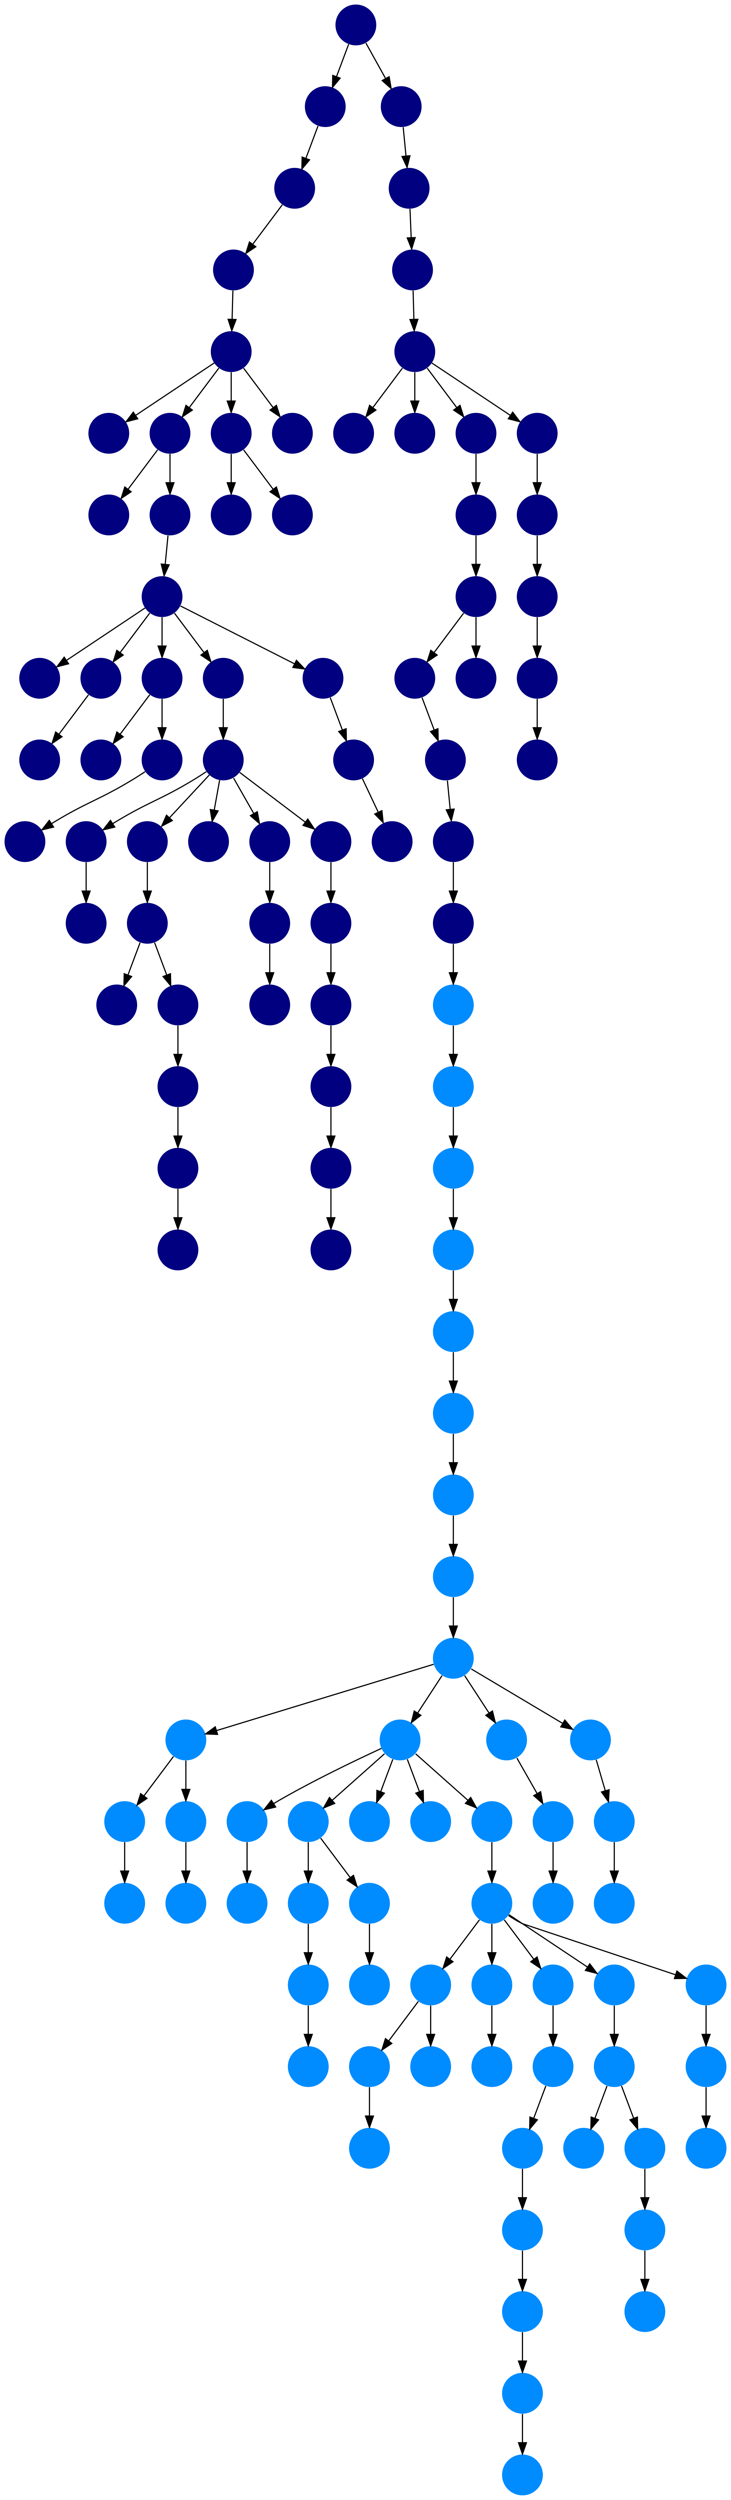 <?xml version="1.0" encoding="UTF-8" standalone="no"?>
<!DOCTYPE svg PUBLIC "-//W3C//DTD SVG 1.1//EN"
 "http://www.w3.org/Graphics/SVG/1.1/DTD/svg11.dtd">
<!-- Generated by graphviz version 2.40.1 (20161225.0304)
 -->
<!-- Title: %3 Pages: 1 -->
<svg width="645pt" height="2204pt"
 viewBox="0.00 0.00 645.00 2204.00" xmlns="http://www.w3.org/2000/svg" xmlns:xlink="http://www.w3.org/1999/xlink">
<g id="graph0" class="graph" transform="scale(1 1) rotate(0) translate(4 2200)">
<title>%3</title>
<polygon fill="#ffffff" stroke="transparent" points="-4,4 -4,-2200 641,-2200 641,4 -4,4"/>
<!-- 0 -->
<g id="node1" class="node">
<title>0</title>
<g id="a_node1"><a xlink:title="G">
<ellipse fill="#008cff" stroke="#000000" stroke-width="0" cx="268" cy="-450" rx="18" ry="18"/>
</a>
</g>
</g>
<!-- 1 -->
<g id="node2" class="node">
<title>1</title>
<g id="a_node2"><a xlink:title="G">
<ellipse fill="#008cff" stroke="#000000" stroke-width="0" cx="268" cy="-378" rx="18" ry="18"/>
</a>
</g>
</g>
<!-- 0&#45;&gt;1 -->
<g id="edge21" class="edge">
<title>0&#45;&gt;1</title>
<path fill="none" stroke="#000000" d="M268,-431.831C268,-424.131 268,-414.974 268,-406.417"/>
<polygon fill="#000000" stroke="#000000" points="271.5,-406.413 268,-396.413 264.5,-406.413 271.5,-406.413"/>
</g>
<!-- 2 -->
<g id="node3" class="node">
<title>2</title>
<g id="a_node3"><a xlink:title="G">
<ellipse fill="#008cff" stroke="#000000" stroke-width="0" cx="268" cy="-522" rx="18" ry="18"/>
</a>
</g>
</g>
<!-- 2&#45;&gt;0 -->
<g id="edge117" class="edge">
<title>2&#45;&gt;0</title>
<path fill="none" stroke="#000000" d="M268,-503.831C268,-496.131 268,-486.974 268,-478.417"/>
<polygon fill="#000000" stroke="#000000" points="271.5,-478.413 268,-468.413 264.5,-478.413 271.5,-478.413"/>
</g>
<!-- 3 -->
<g id="node4" class="node">
<title>3</title>
<g id="a_node4"><a xlink:title="A">
<ellipse fill="#000080" stroke="#000000" stroke-width="0" cx="416" cy="-1674" rx="18" ry="18"/>
</a>
</g>
</g>
<!-- 4 -->
<g id="node5" class="node">
<title>4</title>
<g id="a_node5"><a xlink:title="A">
<ellipse fill="#000080" stroke="#000000" stroke-width="0" cx="362" cy="-1602" rx="18" ry="18"/>
</a>
</g>
</g>
<!-- 3&#45;&gt;4 -->
<g id="edge88" class="edge">
<title>3&#45;&gt;4</title>
<path fill="none" stroke="#000000" d="M405.072,-1659.43C397.607,-1649.475 387.563,-1636.084 379.053,-1624.737"/>
<polygon fill="#000000" stroke="#000000" points="381.712,-1622.449 372.911,-1616.549 376.111,-1626.649 381.712,-1622.449"/>
</g>
<!-- 5 -->
<g id="node6" class="node">
<title>5</title>
<g id="a_node6"><a xlink:title="A">
<ellipse fill="#000080" stroke="#000000" stroke-width="0" cx="416" cy="-1602" rx="18" ry="18"/>
</a>
</g>
</g>
<!-- 3&#45;&gt;5 -->
<g id="edge54" class="edge">
<title>3&#45;&gt;5</title>
<path fill="none" stroke="#000000" d="M416,-1655.831C416,-1648.131 416,-1638.974 416,-1630.417"/>
<polygon fill="#000000" stroke="#000000" points="419.5,-1630.413 416,-1620.413 412.5,-1630.413 419.5,-1630.413"/>
</g>
<!-- 6 -->
<g id="node7" class="node">
<title>6</title>
<g id="a_node7"><a xlink:title="A">
<ellipse fill="#000080" stroke="#000000" stroke-width="0" cx="389" cy="-1530" rx="18" ry="18"/>
</a>
</g>
</g>
<!-- 4&#45;&gt;6 -->
<g id="edge57" class="edge">
<title>4&#45;&gt;6</title>
<path fill="none" stroke="#000000" d="M368.399,-1584.937C371.593,-1576.419 375.529,-1565.923 379.102,-1556.395"/>
<polygon fill="#000000" stroke="#000000" points="382.413,-1557.533 382.647,-1546.94 375.859,-1555.075 382.413,-1557.533"/>
</g>
<!-- 9 -->
<g id="node10" class="node">
<title>9</title>
<g id="a_node10"><a xlink:title="A">
<ellipse fill="#000080" stroke="#000000" stroke-width="0" cx="396" cy="-1458" rx="18" ry="18"/>
</a>
</g>
</g>
<!-- 6&#45;&gt;9 -->
<g id="edge1" class="edge">
<title>6&#45;&gt;9</title>
<path fill="none" stroke="#000000" d="M390.766,-1511.831C391.515,-1504.131 392.405,-1494.974 393.237,-1486.417"/>
<polygon fill="#000000" stroke="#000000" points="396.726,-1486.705 394.21,-1476.413 389.759,-1486.028 396.726,-1486.705"/>
</g>
<!-- 7 -->
<g id="node8" class="node">
<title>7</title>
<g id="a_node8"><a xlink:title="A">
<ellipse fill="#000080" stroke="#000000" stroke-width="0" cx="396" cy="-1386" rx="18" ry="18"/>
</a>
</g>
</g>
<!-- 8 -->
<g id="node9" class="node">
<title>8</title>
<g id="a_node9"><a xlink:title="G">
<ellipse fill="#008cff" stroke="#000000" stroke-width="0" cx="396" cy="-1314" rx="18" ry="18"/>
</a>
</g>
</g>
<!-- 7&#45;&gt;8 -->
<g id="edge31" class="edge">
<title>7&#45;&gt;8</title>
<path fill="none" stroke="#000000" d="M396,-1367.831C396,-1360.131 396,-1350.974 396,-1342.417"/>
<polygon fill="#000000" stroke="#000000" points="399.5,-1342.413 396,-1332.413 392.5,-1342.413 399.5,-1342.413"/>
</g>
<!-- 23 -->
<g id="node24" class="node">
<title>23</title>
<g id="a_node24"><a xlink:title="G">
<ellipse fill="#008cff" stroke="#000000" stroke-width="0" cx="396" cy="-1242" rx="18" ry="18"/>
</a>
</g>
</g>
<!-- 8&#45;&gt;23 -->
<g id="edge89" class="edge">
<title>8&#45;&gt;23</title>
<path fill="none" stroke="#000000" d="M396,-1295.831C396,-1288.131 396,-1278.974 396,-1270.417"/>
<polygon fill="#000000" stroke="#000000" points="399.5,-1270.413 396,-1260.413 392.5,-1270.413 399.5,-1270.413"/>
</g>
<!-- 9&#45;&gt;7 -->
<g id="edge47" class="edge">
<title>9&#45;&gt;7</title>
<path fill="none" stroke="#000000" d="M396,-1439.831C396,-1432.131 396,-1422.974 396,-1414.417"/>
<polygon fill="#000000" stroke="#000000" points="399.5,-1414.413 396,-1404.413 392.5,-1414.413 399.5,-1414.413"/>
</g>
<!-- 10 -->
<g id="node11" class="node">
<title>10</title>
<g id="a_node11"><a xlink:title="A">
<ellipse fill="#000080" stroke="#000000" stroke-width="0" cx="362" cy="-1890" rx="18" ry="18"/>
</a>
</g>
</g>
<!-- 13 -->
<g id="node14" class="node">
<title>13</title>
<g id="a_node14"><a xlink:title="A">
<ellipse fill="#000080" stroke="#000000" stroke-width="0" cx="308" cy="-1818" rx="18" ry="18"/>
</a>
</g>
</g>
<!-- 10&#45;&gt;13 -->
<g id="edge16" class="edge">
<title>10&#45;&gt;13</title>
<path fill="none" stroke="#000000" d="M351.072,-1875.43C343.607,-1865.475 333.563,-1852.084 325.053,-1840.737"/>
<polygon fill="#000000" stroke="#000000" points="327.712,-1838.449 318.911,-1832.549 322.111,-1842.649 327.712,-1838.449"/>
</g>
<!-- 14 -->
<g id="node15" class="node">
<title>14</title>
<g id="a_node15"><a xlink:title="A">
<ellipse fill="#000080" stroke="#000000" stroke-width="0" cx="362" cy="-1818" rx="18" ry="18"/>
</a>
</g>
</g>
<!-- 10&#45;&gt;14 -->
<g id="edge29" class="edge">
<title>10&#45;&gt;14</title>
<path fill="none" stroke="#000000" d="M362,-1871.831C362,-1864.131 362,-1854.974 362,-1846.417"/>
<polygon fill="#000000" stroke="#000000" points="365.5,-1846.413 362,-1836.413 358.5,-1846.413 365.5,-1846.413"/>
</g>
<!-- 20 -->
<g id="node21" class="node">
<title>20</title>
<g id="a_node21"><a xlink:title="A">
<ellipse fill="#000080" stroke="#000000" stroke-width="0" cx="416" cy="-1818" rx="18" ry="18"/>
</a>
</g>
</g>
<!-- 10&#45;&gt;20 -->
<g id="edge60" class="edge">
<title>10&#45;&gt;20</title>
<path fill="none" stroke="#000000" d="M372.928,-1875.43C380.393,-1865.475 390.437,-1852.084 398.947,-1840.737"/>
<polygon fill="#000000" stroke="#000000" points="401.889,-1842.649 405.089,-1832.549 396.288,-1838.449 401.889,-1842.649"/>
</g>
<!-- 21 -->
<g id="node22" class="node">
<title>21</title>
<g id="a_node22"><a xlink:title="A">
<ellipse fill="#000080" stroke="#000000" stroke-width="0" cx="470" cy="-1818" rx="18" ry="18"/>
</a>
</g>
</g>
<!-- 10&#45;&gt;21 -->
<g id="edge84" class="edge">
<title>10&#45;&gt;21</title>
<path fill="none" stroke="#000000" d="M377.017,-1879.989C394.97,-1868.02 425.233,-1847.845 446.34,-1833.774"/>
<polygon fill="#000000" stroke="#000000" points="448.383,-1836.618 454.762,-1828.158 444.5,-1830.793 448.383,-1836.618"/>
</g>
<!-- 11 -->
<g id="node12" class="node">
<title>11</title>
<g id="a_node12"><a xlink:title="A">
<ellipse fill="#000080" stroke="#000000" stroke-width="0" cx="470" cy="-1602" rx="18" ry="18"/>
</a>
</g>
</g>
<!-- 17 -->
<g id="node18" class="node">
<title>17</title>
<g id="a_node18"><a xlink:title="A">
<ellipse fill="#000080" stroke="#000000" stroke-width="0" cx="470" cy="-1530" rx="18" ry="18"/>
</a>
</g>
</g>
<!-- 11&#45;&gt;17 -->
<g id="edge112" class="edge">
<title>11&#45;&gt;17</title>
<path fill="none" stroke="#000000" d="M470,-1583.831C470,-1576.131 470,-1566.974 470,-1558.417"/>
<polygon fill="#000000" stroke="#000000" points="473.5,-1558.413 470,-1548.413 466.5,-1558.413 473.5,-1558.413"/>
</g>
<!-- 12 -->
<g id="node13" class="node">
<title>12</title>
<g id="a_node13"><a xlink:title="A">
<ellipse fill="#000080" stroke="#000000" stroke-width="0" cx="470" cy="-1674" rx="18" ry="18"/>
</a>
</g>
</g>
<!-- 12&#45;&gt;11 -->
<g id="edge18" class="edge">
<title>12&#45;&gt;11</title>
<path fill="none" stroke="#000000" d="M470,-1655.831C470,-1648.131 470,-1638.974 470,-1630.417"/>
<polygon fill="#000000" stroke="#000000" points="473.5,-1630.413 470,-1620.413 466.5,-1630.413 473.5,-1630.413"/>
</g>
<!-- 15 -->
<g id="node16" class="node">
<title>15</title>
<g id="a_node16"><a xlink:title="A">
<ellipse fill="#000080" stroke="#000000" stroke-width="0" cx="416" cy="-1746" rx="18" ry="18"/>
</a>
</g>
</g>
<!-- 15&#45;&gt;3 -->
<g id="edge77" class="edge">
<title>15&#45;&gt;3</title>
<path fill="none" stroke="#000000" d="M416,-1727.831C416,-1720.131 416,-1710.974 416,-1702.417"/>
<polygon fill="#000000" stroke="#000000" points="419.5,-1702.413 416,-1692.413 412.5,-1702.413 419.5,-1702.413"/>
</g>
<!-- 16 -->
<g id="node17" class="node">
<title>16</title>
<g id="a_node17"><a xlink:title="A">
<ellipse fill="#000080" stroke="#000000" stroke-width="0" cx="470" cy="-1746" rx="18" ry="18"/>
</a>
</g>
</g>
<!-- 16&#45;&gt;12 -->
<g id="edge110" class="edge">
<title>16&#45;&gt;12</title>
<path fill="none" stroke="#000000" d="M470,-1727.831C470,-1720.131 470,-1710.974 470,-1702.417"/>
<polygon fill="#000000" stroke="#000000" points="473.5,-1702.413 470,-1692.413 466.5,-1702.413 473.5,-1702.413"/>
</g>
<!-- 18 -->
<g id="node19" class="node">
<title>18</title>
<g id="a_node19"><a xlink:title="A">
<ellipse fill="#000080" stroke="#000000" stroke-width="0" cx="360" cy="-1962" rx="18" ry="18"/>
</a>
</g>
</g>
<!-- 18&#45;&gt;10 -->
<g id="edge20" class="edge">
<title>18&#45;&gt;10</title>
<path fill="none" stroke="#000000" d="M360.505,-1943.831C360.719,-1936.131 360.973,-1926.974 361.211,-1918.417"/>
<polygon fill="#000000" stroke="#000000" points="364.709,-1918.507 361.488,-1908.413 357.712,-1918.312 364.709,-1918.507"/>
</g>
<!-- 19 -->
<g id="node20" class="node">
<title>19</title>
<g id="a_node20"><a xlink:title="G">
<ellipse fill="#008cff" stroke="#000000" stroke-width="0" cx="396" cy="-1170" rx="18" ry="18"/>
</a>
</g>
</g>
<!-- 54 -->
<g id="node55" class="node">
<title>54</title>
<g id="a_node55"><a xlink:title="G">
<ellipse fill="#008cff" stroke="#000000" stroke-width="0" cx="396" cy="-1098" rx="18" ry="18"/>
</a>
</g>
</g>
<!-- 19&#45;&gt;54 -->
<g id="edge15" class="edge">
<title>19&#45;&gt;54</title>
<path fill="none" stroke="#000000" d="M396,-1151.831C396,-1144.131 396,-1134.974 396,-1126.417"/>
<polygon fill="#000000" stroke="#000000" points="399.5,-1126.413 396,-1116.413 392.5,-1126.413 399.5,-1126.413"/>
</g>
<!-- 20&#45;&gt;15 -->
<g id="edge62" class="edge">
<title>20&#45;&gt;15</title>
<path fill="none" stroke="#000000" d="M416,-1799.831C416,-1792.131 416,-1782.974 416,-1774.417"/>
<polygon fill="#000000" stroke="#000000" points="419.5,-1774.413 416,-1764.413 412.5,-1774.413 419.5,-1774.413"/>
</g>
<!-- 21&#45;&gt;16 -->
<g id="edge93" class="edge">
<title>21&#45;&gt;16</title>
<path fill="none" stroke="#000000" d="M470,-1799.831C470,-1792.131 470,-1782.974 470,-1774.417"/>
<polygon fill="#000000" stroke="#000000" points="473.5,-1774.413 470,-1764.413 466.5,-1774.413 473.5,-1774.413"/>
</g>
<!-- 22 -->
<g id="node23" class="node">
<title>22</title>
<g id="a_node23"><a xlink:title="A">
<ellipse fill="#000080" stroke="#000000" stroke-width="0" cx="357" cy="-2034" rx="18" ry="18"/>
</a>
</g>
</g>
<!-- 22&#45;&gt;18 -->
<g id="edge86" class="edge">
<title>22&#45;&gt;18</title>
<path fill="none" stroke="#000000" d="M357.757,-2015.831C358.078,-2008.131 358.459,-1998.974 358.816,-1990.417"/>
<polygon fill="#000000" stroke="#000000" points="362.313,-1990.55 359.233,-1980.413 355.319,-1990.259 362.313,-1990.55"/>
</g>
<!-- 23&#45;&gt;19 -->
<g id="edge22" class="edge">
<title>23&#45;&gt;19</title>
<path fill="none" stroke="#000000" d="M396,-1223.831C396,-1216.131 396,-1206.974 396,-1198.417"/>
<polygon fill="#000000" stroke="#000000" points="399.5,-1198.413 396,-1188.413 392.5,-1198.413 399.5,-1198.413"/>
</g>
<!-- 24 -->
<g id="node25" class="node">
<title>24</title>
<g id="a_node25"><a xlink:title="A">
<ellipse fill="#000080" stroke="#000000" stroke-width="0" cx="288" cy="-1314" rx="18" ry="18"/>
</a>
</g>
</g>
<!-- 25 -->
<g id="node26" class="node">
<title>25</title>
<g id="a_node26"><a xlink:title="A">
<ellipse fill="#000080" stroke="#000000" stroke-width="0" cx="288" cy="-1242" rx="18" ry="18"/>
</a>
</g>
</g>
<!-- 24&#45;&gt;25 -->
<g id="edge59" class="edge">
<title>24&#45;&gt;25</title>
<path fill="none" stroke="#000000" d="M288,-1295.831C288,-1288.131 288,-1278.974 288,-1270.417"/>
<polygon fill="#000000" stroke="#000000" points="291.5,-1270.413 288,-1260.413 284.5,-1270.413 291.5,-1270.413"/>
</g>
<!-- 88 -->
<g id="node89" class="node">
<title>88</title>
<g id="a_node89"><a xlink:title="A">
<ellipse fill="#000080" stroke="#000000" stroke-width="0" cx="288" cy="-1170" rx="18" ry="18"/>
</a>
</g>
</g>
<!-- 25&#45;&gt;88 -->
<g id="edge64" class="edge">
<title>25&#45;&gt;88</title>
<path fill="none" stroke="#000000" d="M288,-1223.831C288,-1216.131 288,-1206.974 288,-1198.417"/>
<polygon fill="#000000" stroke="#000000" points="291.5,-1198.413 288,-1188.413 284.5,-1198.413 291.5,-1198.413"/>
</g>
<!-- 26 -->
<g id="node27" class="node">
<title>26</title>
<g id="a_node27"><a xlink:title="A">
<ellipse fill="#000080" stroke="#000000" stroke-width="0" cx="288" cy="-1386" rx="18" ry="18"/>
</a>
</g>
</g>
<!-- 26&#45;&gt;24 -->
<g id="edge33" class="edge">
<title>26&#45;&gt;24</title>
<path fill="none" stroke="#000000" d="M288,-1367.831C288,-1360.131 288,-1350.974 288,-1342.417"/>
<polygon fill="#000000" stroke="#000000" points="291.5,-1342.413 288,-1332.413 284.5,-1342.413 291.5,-1342.413"/>
</g>
<!-- 27 -->
<g id="node28" class="node">
<title>27</title>
<g id="a_node28"><a xlink:title="A">
<ellipse fill="#000080" stroke="#000000" stroke-width="0" cx="200" cy="-1890" rx="18" ry="18"/>
</a>
</g>
</g>
<!-- 36 -->
<g id="node37" class="node">
<title>36</title>
<g id="a_node37"><a xlink:title="A">
<ellipse fill="#000080" stroke="#000000" stroke-width="0" cx="92" cy="-1818" rx="18" ry="18"/>
</a>
</g>
</g>
<!-- 27&#45;&gt;36 -->
<g id="edge97" class="edge">
<title>27&#45;&gt;36</title>
<path fill="none" stroke="#000000" d="M184.983,-1879.989C167.03,-1868.02 136.768,-1847.845 115.66,-1833.774"/>
<polygon fill="#000000" stroke="#000000" points="117.499,-1830.793 107.238,-1828.158 113.617,-1836.618 117.499,-1830.793"/>
</g>
<!-- 39 -->
<g id="node40" class="node">
<title>39</title>
<g id="a_node40"><a xlink:title="A">
<ellipse fill="#000080" stroke="#000000" stroke-width="0" cx="146" cy="-1818" rx="18" ry="18"/>
</a>
</g>
</g>
<!-- 27&#45;&gt;39 -->
<g id="edge17" class="edge">
<title>27&#45;&gt;39</title>
<path fill="none" stroke="#000000" d="M189.072,-1875.43C181.607,-1865.475 171.563,-1852.084 163.053,-1840.737"/>
<polygon fill="#000000" stroke="#000000" points="165.712,-1838.449 156.911,-1832.549 160.112,-1842.649 165.712,-1838.449"/>
</g>
<!-- 107 -->
<g id="node108" class="node">
<title>107</title>
<g id="a_node108"><a xlink:title="A">
<ellipse fill="#000080" stroke="#000000" stroke-width="0" cx="200" cy="-1818" rx="18" ry="18"/>
</a>
</g>
</g>
<!-- 27&#45;&gt;107 -->
<g id="edge98" class="edge">
<title>27&#45;&gt;107</title>
<path fill="none" stroke="#000000" d="M200,-1871.831C200,-1864.131 200,-1854.974 200,-1846.417"/>
<polygon fill="#000000" stroke="#000000" points="203.5,-1846.413 200,-1836.413 196.5,-1846.413 203.5,-1846.413"/>
</g>
<!-- 111 -->
<g id="node112" class="node">
<title>111</title>
<g id="a_node112"><a xlink:title="A">
<ellipse fill="#000080" stroke="#000000" stroke-width="0" cx="254" cy="-1818" rx="18" ry="18"/>
</a>
</g>
</g>
<!-- 27&#45;&gt;111 -->
<g id="edge10" class="edge">
<title>27&#45;&gt;111</title>
<path fill="none" stroke="#000000" d="M210.928,-1875.43C218.393,-1865.475 228.437,-1852.084 236.947,-1840.737"/>
<polygon fill="#000000" stroke="#000000" points="239.888,-1842.649 243.089,-1832.549 234.288,-1838.449 239.888,-1842.649"/>
</g>
<!-- 28 -->
<g id="node29" class="node">
<title>28</title>
<g id="a_node29"><a xlink:title="A">
<ellipse fill="#000080" stroke="#000000" stroke-width="0" cx="308" cy="-1530" rx="18" ry="18"/>
</a>
</g>
</g>
<!-- 43 -->
<g id="node44" class="node">
<title>43</title>
<g id="a_node44"><a xlink:title="A">
<ellipse fill="#000080" stroke="#000000" stroke-width="0" cx="342" cy="-1458" rx="18" ry="18"/>
</a>
</g>
</g>
<!-- 28&#45;&gt;43 -->
<g id="edge76" class="edge">
<title>28&#45;&gt;43</title>
<path fill="none" stroke="#000000" d="M315.715,-1513.662C319.872,-1504.858 325.098,-1493.792 329.793,-1483.85"/>
<polygon fill="#000000" stroke="#000000" points="332.974,-1485.31 334.079,-1474.773 326.644,-1482.321 332.974,-1485.31"/>
</g>
<!-- 29 -->
<g id="node30" class="node">
<title>29</title>
<g id="a_node30"><a xlink:title="A">
<ellipse fill="#000080" stroke="#000000" stroke-width="0" cx="72" cy="-1386" rx="18" ry="18"/>
</a>
</g>
</g>
<!-- 30 -->
<g id="node31" class="node">
<title>30</title>
<g id="a_node31"><a xlink:title="A">
<ellipse fill="#000080" stroke="#000000" stroke-width="0" cx="234" cy="-1386" rx="18" ry="18"/>
</a>
</g>
</g>
<!-- 38 -->
<g id="node39" class="node">
<title>38</title>
<g id="a_node39"><a xlink:title="A">
<ellipse fill="#000080" stroke="#000000" stroke-width="0" cx="234" cy="-1314" rx="18" ry="18"/>
</a>
</g>
</g>
<!-- 30&#45;&gt;38 -->
<g id="edge113" class="edge">
<title>30&#45;&gt;38</title>
<path fill="none" stroke="#000000" d="M234,-1367.831C234,-1360.131 234,-1350.974 234,-1342.417"/>
<polygon fill="#000000" stroke="#000000" points="237.5,-1342.413 234,-1332.413 230.5,-1342.413 237.5,-1342.413"/>
</g>
<!-- 31 -->
<g id="node32" class="node">
<title>31</title>
<g id="a_node32"><a xlink:title="A">
<ellipse fill="#000080" stroke="#000000" stroke-width="0" cx="139" cy="-1674" rx="18" ry="18"/>
</a>
</g>
</g>
<!-- 34 -->
<g id="node35" class="node">
<title>34</title>
<g id="a_node35"><a xlink:title="A">
<ellipse fill="#000080" stroke="#000000" stroke-width="0" cx="31" cy="-1602" rx="18" ry="18"/>
</a>
</g>
</g>
<!-- 31&#45;&gt;34 -->
<g id="edge51" class="edge">
<title>31&#45;&gt;34</title>
<path fill="none" stroke="#000000" d="M123.983,-1663.989C106.03,-1652.02 75.767,-1631.845 54.66,-1617.774"/>
<polygon fill="#000000" stroke="#000000" points="56.499,-1614.793 46.238,-1612.158 52.617,-1620.618 56.499,-1614.793"/>
</g>
<!-- 35 -->
<g id="node36" class="node">
<title>35</title>
<g id="a_node36"><a xlink:title="A">
<ellipse fill="#000080" stroke="#000000" stroke-width="0" cx="85" cy="-1602" rx="18" ry="18"/>
</a>
</g>
</g>
<!-- 31&#45;&gt;35 -->
<g id="edge13" class="edge">
<title>31&#45;&gt;35</title>
<path fill="none" stroke="#000000" d="M128.072,-1659.43C120.607,-1649.475 110.563,-1636.084 102.053,-1624.737"/>
<polygon fill="#000000" stroke="#000000" points="104.712,-1622.449 95.912,-1616.549 99.112,-1626.649 104.712,-1622.449"/>
</g>
<!-- 37 -->
<g id="node38" class="node">
<title>37</title>
<g id="a_node38"><a xlink:title="A">
<ellipse fill="#000080" stroke="#000000" stroke-width="0" cx="139" cy="-1602" rx="18" ry="18"/>
</a>
</g>
</g>
<!-- 31&#45;&gt;37 -->
<g id="edge36" class="edge">
<title>31&#45;&gt;37</title>
<path fill="none" stroke="#000000" d="M139,-1655.831C139,-1648.131 139,-1638.974 139,-1630.417"/>
<polygon fill="#000000" stroke="#000000" points="142.5,-1630.413 139,-1620.413 135.5,-1630.413 142.5,-1630.413"/>
</g>
<!-- 40 -->
<g id="node41" class="node">
<title>40</title>
<g id="a_node41"><a xlink:title="A">
<ellipse fill="#000080" stroke="#000000" stroke-width="0" cx="193" cy="-1602" rx="18" ry="18"/>
</a>
</g>
</g>
<!-- 31&#45;&gt;40 -->
<g id="edge35" class="edge">
<title>31&#45;&gt;40</title>
<path fill="none" stroke="#000000" d="M149.928,-1659.43C157.393,-1649.475 167.437,-1636.084 175.947,-1624.737"/>
<polygon fill="#000000" stroke="#000000" points="178.888,-1626.649 182.089,-1616.549 173.288,-1622.449 178.888,-1626.649"/>
</g>
<!-- 44 -->
<g id="node45" class="node">
<title>44</title>
<g id="a_node45"><a xlink:title="A">
<ellipse fill="#000080" stroke="#000000" stroke-width="0" cx="281" cy="-1602" rx="18" ry="18"/>
</a>
</g>
</g>
<!-- 31&#45;&gt;44 -->
<g id="edge4" class="edge">
<title>31&#45;&gt;44</title>
<path fill="none" stroke="#000000" d="M155.289,-1665.741C179.899,-1653.263 226.759,-1629.503 255.795,-1614.78"/>
<polygon fill="#000000" stroke="#000000" points="257.565,-1617.807 264.901,-1610.163 254.399,-1611.564 257.565,-1617.807"/>
</g>
<!-- 32 -->
<g id="node33" class="node">
<title>32</title>
<g id="a_node33"><a xlink:title="A">
<ellipse fill="#000080" stroke="#000000" stroke-width="0" cx="31" cy="-1530" rx="18" ry="18"/>
</a>
</g>
</g>
<!-- 33 -->
<g id="node34" class="node">
<title>33</title>
<g id="a_node34"><a xlink:title="A">
<ellipse fill="#000080" stroke="#000000" stroke-width="0" cx="92" cy="-1746" rx="18" ry="18"/>
</a>
</g>
</g>
<!-- 35&#45;&gt;32 -->
<g id="edge105" class="edge">
<title>35&#45;&gt;32</title>
<path fill="none" stroke="#000000" d="M74.072,-1587.43C66.607,-1577.475 56.563,-1564.084 48.053,-1552.737"/>
<polygon fill="#000000" stroke="#000000" points="50.712,-1550.449 41.911,-1544.549 45.111,-1554.649 50.712,-1550.449"/>
</g>
<!-- 105 -->
<g id="node106" class="node">
<title>105</title>
<g id="a_node106"><a xlink:title="A">
<ellipse fill="#000080" stroke="#000000" stroke-width="0" cx="85" cy="-1530" rx="18" ry="18"/>
</a>
</g>
</g>
<!-- 37&#45;&gt;105 -->
<g id="edge65" class="edge">
<title>37&#45;&gt;105</title>
<path fill="none" stroke="#000000" d="M128.072,-1587.43C120.607,-1577.475 110.563,-1564.084 102.053,-1552.737"/>
<polygon fill="#000000" stroke="#000000" points="104.712,-1550.449 95.912,-1544.549 99.112,-1554.649 104.712,-1550.449"/>
</g>
<!-- 106 -->
<g id="node107" class="node">
<title>106</title>
<g id="a_node107"><a xlink:title="A">
<ellipse fill="#000080" stroke="#000000" stroke-width="0" cx="139" cy="-1530" rx="18" ry="18"/>
</a>
</g>
</g>
<!-- 37&#45;&gt;106 -->
<g id="edge23" class="edge">
<title>37&#45;&gt;106</title>
<path fill="none" stroke="#000000" d="M139,-1583.831C139,-1576.131 139,-1566.974 139,-1558.417"/>
<polygon fill="#000000" stroke="#000000" points="142.5,-1558.413 139,-1548.413 135.5,-1558.413 142.5,-1558.413"/>
</g>
<!-- 39&#45;&gt;33 -->
<g id="edge90" class="edge">
<title>39&#45;&gt;33</title>
<path fill="none" stroke="#000000" d="M135.072,-1803.43C127.607,-1793.475 117.563,-1780.084 109.053,-1768.737"/>
<polygon fill="#000000" stroke="#000000" points="111.712,-1766.449 102.912,-1760.549 106.112,-1770.649 111.712,-1766.449"/>
</g>
<!-- 52 -->
<g id="node53" class="node">
<title>52</title>
<g id="a_node53"><a xlink:title="A">
<ellipse fill="#000080" stroke="#000000" stroke-width="0" cx="146" cy="-1746" rx="18" ry="18"/>
</a>
</g>
</g>
<!-- 39&#45;&gt;52 -->
<g id="edge74" class="edge">
<title>39&#45;&gt;52</title>
<path fill="none" stroke="#000000" d="M146,-1799.831C146,-1792.131 146,-1782.974 146,-1774.417"/>
<polygon fill="#000000" stroke="#000000" points="149.5,-1774.413 146,-1764.413 142.5,-1774.413 149.5,-1774.413"/>
</g>
<!-- 89 -->
<g id="node90" class="node">
<title>89</title>
<g id="a_node90"><a xlink:title="A">
<ellipse fill="#000080" stroke="#000000" stroke-width="0" cx="193" cy="-1530" rx="18" ry="18"/>
</a>
</g>
</g>
<!-- 40&#45;&gt;89 -->
<g id="edge40" class="edge">
<title>40&#45;&gt;89</title>
<path fill="none" stroke="#000000" d="M193,-1583.831C193,-1576.131 193,-1566.974 193,-1558.417"/>
<polygon fill="#000000" stroke="#000000" points="196.5,-1558.413 193,-1548.413 189.5,-1558.413 196.5,-1558.413"/>
</g>
<!-- 41 -->
<g id="node42" class="node">
<title>41</title>
<g id="a_node42"><a xlink:title="G">
<ellipse fill="#008cff" stroke="#000000" stroke-width="0" cx="396" cy="-1026" rx="18" ry="18"/>
</a>
</g>
</g>
<!-- 46 -->
<g id="node47" class="node">
<title>46</title>
<g id="a_node47"><a xlink:title="G">
<ellipse fill="#008cff" stroke="#000000" stroke-width="0" cx="396" cy="-954" rx="18" ry="18"/>
</a>
</g>
</g>
<!-- 41&#45;&gt;46 -->
<g id="edge104" class="edge">
<title>41&#45;&gt;46</title>
<path fill="none" stroke="#000000" d="M396,-1007.831C396,-1000.131 396,-990.974 396,-982.417"/>
<polygon fill="#000000" stroke="#000000" points="399.5,-982.413 396,-972.413 392.5,-982.413 399.5,-982.413"/>
</g>
<!-- 42 -->
<g id="node43" class="node">
<title>42</title>
<g id="a_node43"><a xlink:title="A">
<ellipse fill="#000080" stroke="#000000" stroke-width="0" cx="202" cy="-1962" rx="18" ry="18"/>
</a>
</g>
</g>
<!-- 42&#45;&gt;27 -->
<g id="edge50" class="edge">
<title>42&#45;&gt;27</title>
<path fill="none" stroke="#000000" d="M201.495,-1943.831C201.281,-1936.131 201.027,-1926.974 200.789,-1918.417"/>
<polygon fill="#000000" stroke="#000000" points="204.288,-1918.312 200.512,-1908.413 197.291,-1918.507 204.288,-1918.312"/>
</g>
<!-- 44&#45;&gt;28 -->
<g id="edge80" class="edge">
<title>44&#45;&gt;28</title>
<path fill="none" stroke="#000000" d="M287.399,-1584.937C290.593,-1576.419 294.529,-1565.923 298.102,-1556.395"/>
<polygon fill="#000000" stroke="#000000" points="301.413,-1557.533 301.647,-1546.94 294.859,-1555.075 301.413,-1557.533"/>
</g>
<!-- 45 -->
<g id="node46" class="node">
<title>45</title>
<g id="a_node46"><a xlink:title="A">
<ellipse fill="#000080" stroke="#000000" stroke-width="0" cx="256" cy="-2034" rx="18" ry="18"/>
</a>
</g>
</g>
<!-- 45&#45;&gt;42 -->
<g id="edge109" class="edge">
<title>45&#45;&gt;42</title>
<path fill="none" stroke="#000000" d="M245.072,-2019.43C237.607,-2009.475 227.563,-1996.084 219.053,-1984.737"/>
<polygon fill="#000000" stroke="#000000" points="221.712,-1982.449 212.911,-1976.549 216.112,-1986.649 221.712,-1982.449"/>
</g>
<!-- 110 -->
<g id="node111" class="node">
<title>110</title>
<g id="a_node111"><a xlink:title="G">
<ellipse fill="#008cff" stroke="#000000" stroke-width="0" cx="396" cy="-882" rx="18" ry="18"/>
</a>
</g>
</g>
<!-- 46&#45;&gt;110 -->
<g id="edge100" class="edge">
<title>46&#45;&gt;110</title>
<path fill="none" stroke="#000000" d="M396,-935.831C396,-928.131 396,-918.974 396,-910.417"/>
<polygon fill="#000000" stroke="#000000" points="399.5,-910.413 396,-900.413 392.5,-910.413 399.5,-910.413"/>
</g>
<!-- 47 -->
<g id="node48" class="node">
<title>47</title>
<g id="a_node48"><a xlink:title="A">
<ellipse fill="#000080" stroke="#000000" stroke-width="0" cx="72" cy="-1458" rx="18" ry="18"/>
</a>
</g>
</g>
<!-- 47&#45;&gt;29 -->
<g id="edge42" class="edge">
<title>47&#45;&gt;29</title>
<path fill="none" stroke="#000000" d="M72,-1439.831C72,-1432.131 72,-1422.974 72,-1414.417"/>
<polygon fill="#000000" stroke="#000000" points="75.5,-1414.413 72,-1404.413 68.5,-1414.413 75.5,-1414.413"/>
</g>
<!-- 48 -->
<g id="node49" class="node">
<title>48</title>
<g id="a_node49"><a xlink:title="G">
<ellipse fill="#008cff" stroke="#000000" stroke-width="0" cx="396" cy="-810" rx="18" ry="18"/>
</a>
</g>
</g>
<!-- 103 -->
<g id="node104" class="node">
<title>103</title>
<g id="a_node104"><a xlink:title="G">
<ellipse fill="#008cff" stroke="#000000" stroke-width="0" cx="396" cy="-738" rx="18" ry="18"/>
</a>
</g>
</g>
<!-- 48&#45;&gt;103 -->
<g id="edge8" class="edge">
<title>48&#45;&gt;103</title>
<path fill="none" stroke="#000000" d="M396,-791.831C396,-784.131 396,-774.974 396,-766.417"/>
<polygon fill="#000000" stroke="#000000" points="399.5,-766.413 396,-756.413 392.5,-766.413 399.5,-766.413"/>
</g>
<!-- 49 -->
<g id="node50" class="node">
<title>49</title>
<g id="a_node50"><a xlink:title="A">
<ellipse fill="#000080" stroke="#000000" stroke-width="0" cx="310" cy="-2178" rx="18" ry="18"/>
</a>
</g>
</g>
<!-- 51 -->
<g id="node52" class="node">
<title>51</title>
<g id="a_node52"><a xlink:title="A">
<ellipse fill="#000080" stroke="#000000" stroke-width="0" cx="283" cy="-2106" rx="18" ry="18"/>
</a>
</g>
</g>
<!-- 49&#45;&gt;51 -->
<g id="edge34" class="edge">
<title>49&#45;&gt;51</title>
<path fill="none" stroke="#000000" d="M303.601,-2160.937C300.407,-2152.419 296.471,-2141.923 292.898,-2132.395"/>
<polygon fill="#000000" stroke="#000000" points="296.141,-2131.075 289.353,-2122.941 289.587,-2133.533 296.141,-2131.075"/>
</g>
<!-- 53 -->
<g id="node54" class="node">
<title>53</title>
<g id="a_node54"><a xlink:title="A">
<ellipse fill="#000080" stroke="#000000" stroke-width="0" cx="350" cy="-2106" rx="18" ry="18"/>
</a>
</g>
</g>
<!-- 49&#45;&gt;53 -->
<g id="edge12" class="edge">
<title>49&#45;&gt;53</title>
<path fill="none" stroke="#000000" d="M318.877,-2162.021C323.952,-2152.886 330.428,-2141.229 336.158,-2130.916"/>
<polygon fill="#000000" stroke="#000000" points="339.351,-2132.376 341.147,-2121.934 333.231,-2128.976 339.351,-2132.376"/>
</g>
<!-- 50 -->
<g id="node51" class="node">
<title>50</title>
<g id="a_node51"><a xlink:title="A">
<ellipse fill="#000080" stroke="#000000" stroke-width="0" cx="126" cy="-1458" rx="18" ry="18"/>
</a>
</g>
</g>
<!-- 92 -->
<g id="node93" class="node">
<title>92</title>
<g id="a_node93"><a xlink:title="A">
<ellipse fill="#000080" stroke="#000000" stroke-width="0" cx="126" cy="-1386" rx="18" ry="18"/>
</a>
</g>
</g>
<!-- 50&#45;&gt;92 -->
<g id="edge72" class="edge">
<title>50&#45;&gt;92</title>
<path fill="none" stroke="#000000" d="M126,-1439.831C126,-1432.131 126,-1422.974 126,-1414.417"/>
<polygon fill="#000000" stroke="#000000" points="129.5,-1414.413 126,-1404.413 122.5,-1414.413 129.5,-1414.413"/>
</g>
<!-- 51&#45;&gt;45 -->
<g id="edge67" class="edge">
<title>51&#45;&gt;45</title>
<path fill="none" stroke="#000000" d="M276.601,-2088.937C273.407,-2080.419 269.471,-2069.923 265.898,-2060.395"/>
<polygon fill="#000000" stroke="#000000" points="269.141,-2059.075 262.353,-2050.941 262.587,-2061.533 269.141,-2059.075"/>
</g>
<!-- 52&#45;&gt;31 -->
<g id="edge116" class="edge">
<title>52&#45;&gt;31</title>
<path fill="none" stroke="#000000" d="M144.234,-1727.831C143.485,-1720.131 142.595,-1710.974 141.763,-1702.417"/>
<polygon fill="#000000" stroke="#000000" points="145.242,-1702.028 140.79,-1692.413 138.274,-1702.705 145.242,-1702.028"/>
</g>
<!-- 53&#45;&gt;22 -->
<g id="edge66" class="edge">
<title>53&#45;&gt;22</title>
<path fill="none" stroke="#000000" d="M351.766,-2087.831C352.515,-2080.131 353.405,-2070.974 354.237,-2062.417"/>
<polygon fill="#000000" stroke="#000000" points="357.726,-2062.705 355.21,-2052.413 350.759,-2062.028 357.726,-2062.705"/>
</g>
<!-- 54&#45;&gt;41 -->
<g id="edge5" class="edge">
<title>54&#45;&gt;41</title>
<path fill="none" stroke="#000000" d="M396,-1079.831C396,-1072.131 396,-1062.974 396,-1054.417"/>
<polygon fill="#000000" stroke="#000000" points="399.5,-1054.413 396,-1044.413 392.5,-1054.413 399.5,-1054.413"/>
</g>
<!-- 55 -->
<g id="node56" class="node">
<title>55</title>
<g id="a_node56"><a xlink:title="G">
<ellipse fill="#008cff" stroke="#000000" stroke-width="0" cx="160" cy="-666" rx="18" ry="18"/>
</a>
</g>
</g>
<!-- 57 -->
<g id="node58" class="node">
<title>57</title>
<g id="a_node58"><a xlink:title="G">
<ellipse fill="#008cff" stroke="#000000" stroke-width="0" cx="106" cy="-594" rx="18" ry="18"/>
</a>
</g>
</g>
<!-- 55&#45;&gt;57 -->
<g id="edge30" class="edge">
<title>55&#45;&gt;57</title>
<path fill="none" stroke="#000000" d="M149.072,-651.43C141.607,-641.475 131.563,-628.084 123.053,-616.737"/>
<polygon fill="#000000" stroke="#000000" points="125.712,-614.449 116.912,-608.549 120.112,-618.649 125.712,-614.449"/>
</g>
<!-- 113 -->
<g id="node114" class="node">
<title>113</title>
<g id="a_node114"><a xlink:title="G">
<ellipse fill="#008cff" stroke="#000000" stroke-width="0" cx="160" cy="-594" rx="18" ry="18"/>
</a>
</g>
</g>
<!-- 55&#45;&gt;113 -->
<g id="edge114" class="edge">
<title>55&#45;&gt;113</title>
<path fill="none" stroke="#000000" d="M160,-647.831C160,-640.131 160,-630.974 160,-622.417"/>
<polygon fill="#000000" stroke="#000000" points="163.5,-622.413 160,-612.413 156.5,-622.413 163.5,-622.413"/>
</g>
<!-- 56 -->
<g id="node57" class="node">
<title>56</title>
<g id="a_node57"><a xlink:title="G">
<ellipse fill="#008cff" stroke="#000000" stroke-width="0" cx="106" cy="-522" rx="18" ry="18"/>
</a>
</g>
</g>
<!-- 57&#45;&gt;56 -->
<g id="edge11" class="edge">
<title>57&#45;&gt;56</title>
<path fill="none" stroke="#000000" d="M106,-575.831C106,-568.131 106,-558.974 106,-550.417"/>
<polygon fill="#000000" stroke="#000000" points="109.5,-550.413 106,-540.413 102.5,-550.413 109.5,-550.413"/>
</g>
<!-- 58 -->
<g id="node59" class="node">
<title>58</title>
<g id="a_node59"><a xlink:title="G">
<ellipse fill="#008cff" stroke="#000000" stroke-width="0" cx="430" cy="-522" rx="18" ry="18"/>
</a>
</g>
</g>
<!-- 64 -->
<g id="node65" class="node">
<title>64</title>
<g id="a_node65"><a xlink:title="G">
<ellipse fill="#008cff" stroke="#000000" stroke-width="0" cx="376" cy="-450" rx="18" ry="18"/>
</a>
</g>
</g>
<!-- 58&#45;&gt;64 -->
<g id="edge95" class="edge">
<title>58&#45;&gt;64</title>
<path fill="none" stroke="#000000" d="M419.072,-507.43C411.607,-497.475 401.563,-484.084 393.053,-472.737"/>
<polygon fill="#000000" stroke="#000000" points="395.712,-470.449 386.911,-464.549 390.111,-474.649 395.712,-470.449"/>
</g>
<!-- 66 -->
<g id="node67" class="node">
<title>66</title>
<g id="a_node67"><a xlink:title="G">
<ellipse fill="#008cff" stroke="#000000" stroke-width="0" cx="430" cy="-450" rx="18" ry="18"/>
</a>
</g>
</g>
<!-- 58&#45;&gt;66 -->
<g id="edge28" class="edge">
<title>58&#45;&gt;66</title>
<path fill="none" stroke="#000000" d="M430,-503.831C430,-496.131 430,-486.974 430,-478.417"/>
<polygon fill="#000000" stroke="#000000" points="433.5,-478.413 430,-468.413 426.5,-478.413 433.5,-478.413"/>
</g>
<!-- 77 -->
<g id="node78" class="node">
<title>77</title>
<g id="a_node78"><a xlink:title="G">
<ellipse fill="#008cff" stroke="#000000" stroke-width="0" cx="484" cy="-450" rx="18" ry="18"/>
</a>
</g>
</g>
<!-- 58&#45;&gt;77 -->
<g id="edge44" class="edge">
<title>58&#45;&gt;77</title>
<path fill="none" stroke="#000000" d="M440.928,-507.43C448.393,-497.475 458.437,-484.084 466.947,-472.737"/>
<polygon fill="#000000" stroke="#000000" points="469.889,-474.649 473.089,-464.549 464.288,-470.449 469.889,-474.649"/>
</g>
<!-- 78 -->
<g id="node79" class="node">
<title>78</title>
<g id="a_node79"><a xlink:title="G">
<ellipse fill="#008cff" stroke="#000000" stroke-width="0" cx="538" cy="-450" rx="18" ry="18"/>
</a>
</g>
</g>
<!-- 58&#45;&gt;78 -->
<g id="edge56" class="edge">
<title>58&#45;&gt;78</title>
<path fill="none" stroke="#000000" d="M445.017,-511.989C462.97,-500.02 493.233,-479.845 514.34,-465.774"/>
<polygon fill="#000000" stroke="#000000" points="516.383,-468.618 522.762,-460.158 512.5,-462.793 516.383,-468.618"/>
</g>
<!-- 81 -->
<g id="node82" class="node">
<title>81</title>
<g id="a_node82"><a xlink:title="G">
<ellipse fill="#008cff" stroke="#000000" stroke-width="0" cx="619" cy="-450" rx="18" ry="18"/>
</a>
</g>
</g>
<!-- 58&#45;&gt;81 -->
<g id="edge6" class="edge">
<title>58&#45;&gt;81</title>
<path fill="none" stroke="#000000" d="M444.713,-511.17C448.589,-508.606 452.85,-506.03 457,-504 457.099,-503.952 545.965,-474.337 592.019,-458.991"/>
<polygon fill="#000000" stroke="#000000" points="593.296,-462.254 601.676,-455.772 591.083,-455.613 593.296,-462.254"/>
</g>
<!-- 59 -->
<g id="node60" class="node">
<title>59</title>
<g id="a_node60"><a xlink:title="G">
<ellipse fill="#008cff" stroke="#000000" stroke-width="0" cx="322" cy="-306" rx="18" ry="18"/>
</a>
</g>
</g>
<!-- 60 -->
<g id="node61" class="node">
<title>60</title>
<g id="a_node61"><a xlink:title="G">
<ellipse fill="#008cff" stroke="#000000" stroke-width="0" cx="538" cy="-378" rx="18" ry="18"/>
</a>
</g>
</g>
<!-- 68 -->
<g id="node69" class="node">
<title>68</title>
<g id="a_node69"><a xlink:title="G">
<ellipse fill="#008cff" stroke="#000000" stroke-width="0" cx="511" cy="-306" rx="18" ry="18"/>
</a>
</g>
</g>
<!-- 60&#45;&gt;68 -->
<g id="edge83" class="edge">
<title>60&#45;&gt;68</title>
<path fill="none" stroke="#000000" d="M531.601,-360.937C528.407,-352.419 524.471,-341.923 520.898,-332.395"/>
<polygon fill="#000000" stroke="#000000" points="524.141,-331.075 517.353,-322.94 517.587,-333.533 524.141,-331.075"/>
</g>
<!-- 82 -->
<g id="node83" class="node">
<title>82</title>
<g id="a_node83"><a xlink:title="G">
<ellipse fill="#008cff" stroke="#000000" stroke-width="0" cx="565" cy="-306" rx="18" ry="18"/>
</a>
</g>
</g>
<!-- 60&#45;&gt;82 -->
<g id="edge55" class="edge">
<title>60&#45;&gt;82</title>
<path fill="none" stroke="#000000" d="M544.399,-360.937C547.593,-352.419 551.529,-341.923 555.102,-332.395"/>
<polygon fill="#000000" stroke="#000000" points="558.413,-333.533 558.647,-322.94 551.859,-331.075 558.413,-333.533"/>
</g>
<!-- 61 -->
<g id="node62" class="node">
<title>61</title>
<g id="a_node62"><a xlink:title="G">
<ellipse fill="#008cff" stroke="#000000" stroke-width="0" cx="349" cy="-666" rx="18" ry="18"/>
</a>
</g>
</g>
<!-- 63 -->
<g id="node64" class="node">
<title>63</title>
<g id="a_node64"><a xlink:title="G">
<ellipse fill="#008cff" stroke="#000000" stroke-width="0" cx="214" cy="-594" rx="18" ry="18"/>
</a>
</g>
</g>
<!-- 61&#45;&gt;63 -->
<g id="edge26" class="edge">
<title>61&#45;&gt;63</title>
<path fill="none" stroke="#000000" d="M332.567,-658.563C311.104,-648.675 272.548,-630.308 241,-612 239.876,-611.348 238.736,-610.667 237.591,-609.968"/>
<polygon fill="#000000" stroke="#000000" points="239.237,-606.867 228.927,-604.429 235.467,-612.764 239.237,-606.867"/>
</g>
<!-- 65 -->
<g id="node66" class="node">
<title>65</title>
<g id="a_node66"><a xlink:title="G">
<ellipse fill="#008cff" stroke="#000000" stroke-width="0" cx="268" cy="-594" rx="18" ry="18"/>
</a>
</g>
</g>
<!-- 61&#45;&gt;65 -->
<g id="edge49" class="edge">
<title>61&#45;&gt;65</title>
<path fill="none" stroke="#000000" d="M335.26,-653.786C322.616,-642.547 303.674,-625.71 289.11,-612.765"/>
<polygon fill="#000000" stroke="#000000" points="291.337,-610.061 281.538,-606.033 286.687,-615.293 291.337,-610.061"/>
</g>
<!-- 67 -->
<g id="node68" class="node">
<title>67</title>
<g id="a_node68"><a xlink:title="G">
<ellipse fill="#008cff" stroke="#000000" stroke-width="0" cx="322" cy="-594" rx="18" ry="18"/>
</a>
</g>
</g>
<!-- 61&#45;&gt;67 -->
<g id="edge94" class="edge">
<title>61&#45;&gt;67</title>
<path fill="none" stroke="#000000" d="M342.601,-648.937C339.407,-640.419 335.471,-629.923 331.898,-620.395"/>
<polygon fill="#000000" stroke="#000000" points="335.141,-619.075 328.353,-610.941 328.587,-621.533 335.141,-619.075"/>
</g>
<!-- 70 -->
<g id="node71" class="node">
<title>70</title>
<g id="a_node71"><a xlink:title="G">
<ellipse fill="#008cff" stroke="#000000" stroke-width="0" cx="376" cy="-594" rx="18" ry="18"/>
</a>
</g>
</g>
<!-- 61&#45;&gt;70 -->
<g id="edge103" class="edge">
<title>61&#45;&gt;70</title>
<path fill="none" stroke="#000000" d="M355.399,-648.937C358.593,-640.419 362.529,-629.923 366.102,-620.395"/>
<polygon fill="#000000" stroke="#000000" points="369.413,-621.533 369.647,-610.941 362.859,-619.075 369.413,-621.533"/>
</g>
<!-- 76 -->
<g id="node77" class="node">
<title>76</title>
<g id="a_node77"><a xlink:title="G">
<ellipse fill="#008cff" stroke="#000000" stroke-width="0" cx="430" cy="-594" rx="18" ry="18"/>
</a>
</g>
</g>
<!-- 61&#45;&gt;76 -->
<g id="edge27" class="edge">
<title>61&#45;&gt;76</title>
<path fill="none" stroke="#000000" d="M362.74,-653.786C375.384,-642.547 394.326,-625.71 408.89,-612.765"/>
<polygon fill="#000000" stroke="#000000" points="411.313,-615.293 416.462,-606.033 406.663,-610.061 411.313,-615.293"/>
</g>
<!-- 62 -->
<g id="node63" class="node">
<title>62</title>
<g id="a_node63"><a xlink:title="G">
<ellipse fill="#008cff" stroke="#000000" stroke-width="0" cx="619" cy="-378" rx="18" ry="18"/>
</a>
</g>
</g>
<!-- 72 -->
<g id="node73" class="node">
<title>72</title>
<g id="a_node73"><a xlink:title="G">
<ellipse fill="#008cff" stroke="#000000" stroke-width="0" cx="619" cy="-306" rx="18" ry="18"/>
</a>
</g>
</g>
<!-- 62&#45;&gt;72 -->
<g id="edge58" class="edge">
<title>62&#45;&gt;72</title>
<path fill="none" stroke="#000000" d="M619,-359.831C619,-352.131 619,-342.974 619,-334.417"/>
<polygon fill="#000000" stroke="#000000" points="622.5,-334.413 619,-324.413 615.5,-334.413 622.5,-334.413"/>
</g>
<!-- 75 -->
<g id="node76" class="node">
<title>75</title>
<g id="a_node76"><a xlink:title="G">
<ellipse fill="#008cff" stroke="#000000" stroke-width="0" cx="214" cy="-522" rx="18" ry="18"/>
</a>
</g>
</g>
<!-- 63&#45;&gt;75 -->
<g id="edge70" class="edge">
<title>63&#45;&gt;75</title>
<path fill="none" stroke="#000000" d="M214,-575.831C214,-568.131 214,-558.974 214,-550.417"/>
<polygon fill="#000000" stroke="#000000" points="217.5,-550.413 214,-540.413 210.5,-550.413 217.5,-550.413"/>
</g>
<!-- 73 -->
<g id="node74" class="node">
<title>73</title>
<g id="a_node74"><a xlink:title="G">
<ellipse fill="#008cff" stroke="#000000" stroke-width="0" cx="322" cy="-378" rx="18" ry="18"/>
</a>
</g>
</g>
<!-- 64&#45;&gt;73 -->
<g id="edge61" class="edge">
<title>64&#45;&gt;73</title>
<path fill="none" stroke="#000000" d="M365.072,-435.43C357.607,-425.475 347.563,-412.084 339.053,-400.737"/>
<polygon fill="#000000" stroke="#000000" points="341.712,-398.449 332.911,-392.549 336.111,-402.649 341.712,-398.449"/>
</g>
<!-- 74 -->
<g id="node75" class="node">
<title>74</title>
<g id="a_node75"><a xlink:title="G">
<ellipse fill="#008cff" stroke="#000000" stroke-width="0" cx="376" cy="-378" rx="18" ry="18"/>
</a>
</g>
</g>
<!-- 64&#45;&gt;74 -->
<g id="edge92" class="edge">
<title>64&#45;&gt;74</title>
<path fill="none" stroke="#000000" d="M376,-431.831C376,-424.131 376,-414.974 376,-406.417"/>
<polygon fill="#000000" stroke="#000000" points="379.5,-406.413 376,-396.413 372.5,-406.413 379.5,-406.413"/>
</g>
<!-- 65&#45;&gt;2 -->
<g id="edge111" class="edge">
<title>65&#45;&gt;2</title>
<path fill="none" stroke="#000000" d="M268,-575.831C268,-568.131 268,-558.974 268,-550.417"/>
<polygon fill="#000000" stroke="#000000" points="271.5,-550.413 268,-540.413 264.5,-550.413 271.5,-550.413"/>
</g>
<!-- 96 -->
<g id="node97" class="node">
<title>96</title>
<g id="a_node97"><a xlink:title="G">
<ellipse fill="#008cff" stroke="#000000" stroke-width="0" cx="322" cy="-522" rx="18" ry="18"/>
</a>
</g>
</g>
<!-- 65&#45;&gt;96 -->
<g id="edge81" class="edge">
<title>65&#45;&gt;96</title>
<path fill="none" stroke="#000000" d="M278.928,-579.43C286.393,-569.475 296.437,-556.084 304.947,-544.737"/>
<polygon fill="#000000" stroke="#000000" points="307.889,-546.649 311.089,-536.549 302.288,-542.449 307.889,-546.649"/>
</g>
<!-- 79 -->
<g id="node80" class="node">
<title>79</title>
<g id="a_node80"><a xlink:title="G">
<ellipse fill="#008cff" stroke="#000000" stroke-width="0" cx="430" cy="-378" rx="18" ry="18"/>
</a>
</g>
</g>
<!-- 66&#45;&gt;79 -->
<g id="edge87" class="edge">
<title>66&#45;&gt;79</title>
<path fill="none" stroke="#000000" d="M430,-431.831C430,-424.131 430,-414.974 430,-406.417"/>
<polygon fill="#000000" stroke="#000000" points="433.5,-406.413 430,-396.413 426.5,-406.413 433.5,-406.413"/>
</g>
<!-- 69 -->
<g id="node70" class="node">
<title>69</title>
<g id="a_node70"><a xlink:title="G">
<ellipse fill="#008cff" stroke="#000000" stroke-width="0" cx="457" cy="-90" rx="18" ry="18"/>
</a>
</g>
</g>
<!-- 80 -->
<g id="node81" class="node">
<title>80</title>
<g id="a_node81"><a xlink:title="G">
<ellipse fill="#008cff" stroke="#000000" stroke-width="0" cx="457" cy="-18" rx="18" ry="18"/>
</a>
</g>
</g>
<!-- 69&#45;&gt;80 -->
<g id="edge25" class="edge">
<title>69&#45;&gt;80</title>
<path fill="none" stroke="#000000" d="M457,-71.831C457,-64.131 457,-54.974 457,-46.417"/>
<polygon fill="#000000" stroke="#000000" points="460.5,-46.413 457,-36.413 453.5,-46.413 460.5,-46.413"/>
</g>
<!-- 71 -->
<g id="node72" class="node">
<title>71</title>
<g id="a_node72"><a xlink:title="G">
<ellipse fill="#008cff" stroke="#000000" stroke-width="0" cx="457" cy="-234" rx="18" ry="18"/>
</a>
</g>
</g>
<!-- 98 -->
<g id="node99" class="node">
<title>98</title>
<g id="a_node99"><a xlink:title="G">
<ellipse fill="#008cff" stroke="#000000" stroke-width="0" cx="457" cy="-162" rx="18" ry="18"/>
</a>
</g>
</g>
<!-- 71&#45;&gt;98 -->
<g id="edge118" class="edge">
<title>71&#45;&gt;98</title>
<path fill="none" stroke="#000000" d="M457,-215.831C457,-208.131 457,-198.974 457,-190.417"/>
<polygon fill="#000000" stroke="#000000" points="460.5,-190.413 457,-180.413 453.5,-190.413 460.5,-190.413"/>
</g>
<!-- 73&#45;&gt;59 -->
<g id="edge75" class="edge">
<title>73&#45;&gt;59</title>
<path fill="none" stroke="#000000" d="M322,-359.831C322,-352.131 322,-342.974 322,-334.417"/>
<polygon fill="#000000" stroke="#000000" points="325.5,-334.413 322,-324.413 318.5,-334.413 325.5,-334.413"/>
</g>
<!-- 76&#45;&gt;58 -->
<g id="edge106" class="edge">
<title>76&#45;&gt;58</title>
<path fill="none" stroke="#000000" d="M430,-575.831C430,-568.131 430,-558.974 430,-550.417"/>
<polygon fill="#000000" stroke="#000000" points="433.5,-550.413 430,-540.413 426.5,-550.413 433.5,-550.413"/>
</g>
<!-- 83 -->
<g id="node84" class="node">
<title>83</title>
<g id="a_node84"><a xlink:title="G">
<ellipse fill="#008cff" stroke="#000000" stroke-width="0" cx="484" cy="-378" rx="18" ry="18"/>
</a>
</g>
</g>
<!-- 77&#45;&gt;83 -->
<g id="edge108" class="edge">
<title>77&#45;&gt;83</title>
<path fill="none" stroke="#000000" d="M484,-431.831C484,-424.131 484,-414.974 484,-406.417"/>
<polygon fill="#000000" stroke="#000000" points="487.5,-406.413 484,-396.413 480.5,-406.413 487.5,-406.413"/>
</g>
<!-- 78&#45;&gt;60 -->
<g id="edge82" class="edge">
<title>78&#45;&gt;60</title>
<path fill="none" stroke="#000000" d="M538,-431.831C538,-424.131 538,-414.974 538,-406.417"/>
<polygon fill="#000000" stroke="#000000" points="541.5,-406.413 538,-396.413 534.5,-406.413 541.5,-406.413"/>
</g>
<!-- 81&#45;&gt;62 -->
<g id="edge37" class="edge">
<title>81&#45;&gt;62</title>
<path fill="none" stroke="#000000" d="M619,-431.831C619,-424.131 619,-414.974 619,-406.417"/>
<polygon fill="#000000" stroke="#000000" points="622.5,-406.413 619,-396.413 615.5,-406.413 622.5,-406.413"/>
</g>
<!-- 86 -->
<g id="node87" class="node">
<title>86</title>
<g id="a_node87"><a xlink:title="G">
<ellipse fill="#008cff" stroke="#000000" stroke-width="0" cx="565" cy="-234" rx="18" ry="18"/>
</a>
</g>
</g>
<!-- 82&#45;&gt;86 -->
<g id="edge2" class="edge">
<title>82&#45;&gt;86</title>
<path fill="none" stroke="#000000" d="M565,-287.831C565,-280.131 565,-270.974 565,-262.417"/>
<polygon fill="#000000" stroke="#000000" points="568.5,-262.413 565,-252.413 561.5,-262.413 568.5,-262.413"/>
</g>
<!-- 84 -->
<g id="node85" class="node">
<title>84</title>
<g id="a_node85"><a xlink:title="G">
<ellipse fill="#008cff" stroke="#000000" stroke-width="0" cx="457" cy="-306" rx="18" ry="18"/>
</a>
</g>
</g>
<!-- 83&#45;&gt;84 -->
<g id="edge53" class="edge">
<title>83&#45;&gt;84</title>
<path fill="none" stroke="#000000" d="M477.601,-360.937C474.407,-352.419 470.471,-341.923 466.898,-332.395"/>
<polygon fill="#000000" stroke="#000000" points="470.141,-331.075 463.353,-322.94 463.587,-333.533 470.141,-331.075"/>
</g>
<!-- 84&#45;&gt;71 -->
<g id="edge91" class="edge">
<title>84&#45;&gt;71</title>
<path fill="none" stroke="#000000" d="M457,-287.831C457,-280.131 457,-270.974 457,-262.417"/>
<polygon fill="#000000" stroke="#000000" points="460.5,-262.413 457,-252.413 453.5,-262.413 460.5,-262.413"/>
</g>
<!-- 85 -->
<g id="node86" class="node">
<title>85</title>
<g id="a_node86"><a xlink:title="G">
<ellipse fill="#008cff" stroke="#000000" stroke-width="0" cx="565" cy="-162" rx="18" ry="18"/>
</a>
</g>
</g>
<!-- 86&#45;&gt;85 -->
<g id="edge73" class="edge">
<title>86&#45;&gt;85</title>
<path fill="none" stroke="#000000" d="M565,-215.831C565,-208.131 565,-198.974 565,-190.417"/>
<polygon fill="#000000" stroke="#000000" points="568.5,-190.413 565,-180.413 561.5,-190.413 568.5,-190.413"/>
</g>
<!-- 87 -->
<g id="node88" class="node">
<title>87</title>
<g id="a_node88"><a xlink:title="A">
<ellipse fill="#000080" stroke="#000000" stroke-width="0" cx="288" cy="-1098" rx="18" ry="18"/>
</a>
</g>
</g>
<!-- 88&#45;&gt;87 -->
<g id="edge43" class="edge">
<title>88&#45;&gt;87</title>
<path fill="none" stroke="#000000" d="M288,-1151.831C288,-1144.131 288,-1134.974 288,-1126.417"/>
<polygon fill="#000000" stroke="#000000" points="291.5,-1126.413 288,-1116.413 284.5,-1126.413 291.5,-1126.413"/>
</g>
<!-- 89&#45;&gt;47 -->
<g id="edge52" class="edge">
<title>89&#45;&gt;47</title>
<path fill="none" stroke="#000000" d="M178.026,-1519.652C174.155,-1517.078 169.961,-1514.377 166,-1512 137.015,-1494.605 127.985,-1493.395 99,-1476 97.886,-1475.331 96.754,-1474.637 95.615,-1473.927"/>
<polygon fill="#000000" stroke="#000000" points="97.274,-1470.832 86.974,-1468.348 93.477,-1476.713 97.274,-1470.832"/>
</g>
<!-- 89&#45;&gt;50 -->
<g id="edge115" class="edge">
<title>89&#45;&gt;50</title>
<path fill="none" stroke="#000000" d="M180.711,-1516.794C170.918,-1506.271 157.018,-1491.332 145.679,-1479.147"/>
<polygon fill="#000000" stroke="#000000" points="148.041,-1476.548 138.666,-1471.611 142.916,-1481.316 148.041,-1476.548"/>
</g>
<!-- 90 -->
<g id="node91" class="node">
<title>90</title>
<g id="a_node91"><a xlink:title="A">
<ellipse fill="#000080" stroke="#000000" stroke-width="0" cx="180" cy="-1458" rx="18" ry="18"/>
</a>
</g>
</g>
<!-- 89&#45;&gt;90 -->
<g id="edge96" class="edge">
<title>89&#45;&gt;90</title>
<path fill="none" stroke="#000000" d="M189.786,-1512.202C188.349,-1504.241 186.62,-1494.667 185.019,-1485.796"/>
<polygon fill="#000000" stroke="#000000" points="188.443,-1485.062 183.222,-1475.842 181.554,-1486.305 188.443,-1485.062"/>
</g>
<!-- 91 -->
<g id="node92" class="node">
<title>91</title>
<g id="a_node92"><a xlink:title="A">
<ellipse fill="#000080" stroke="#000000" stroke-width="0" cx="234" cy="-1458" rx="18" ry="18"/>
</a>
</g>
</g>
<!-- 89&#45;&gt;91 -->
<g id="edge69" class="edge">
<title>89&#45;&gt;91</title>
<path fill="none" stroke="#000000" d="M202.099,-1514.021C207.301,-1504.886 213.939,-1493.229 219.812,-1482.916"/>
<polygon fill="#000000" stroke="#000000" points="223.019,-1484.356 224.926,-1473.935 216.936,-1480.892 223.019,-1484.356"/>
</g>
<!-- 93 -->
<g id="node94" class="node">
<title>93</title>
<g id="a_node94"><a xlink:title="A">
<ellipse fill="#000080" stroke="#000000" stroke-width="0" cx="288" cy="-1458" rx="18" ry="18"/>
</a>
</g>
</g>
<!-- 89&#45;&gt;93 -->
<g id="edge48" class="edge">
<title>89&#45;&gt;93</title>
<path fill="none" stroke="#000000" d="M207.429,-1519.065C222.773,-1507.435 247.259,-1488.877 265.215,-1475.269"/>
<polygon fill="#000000" stroke="#000000" points="267.58,-1477.868 273.436,-1469.038 263.352,-1472.289 267.58,-1477.868"/>
</g>
<!-- 91&#45;&gt;30 -->
<g id="edge99" class="edge">
<title>91&#45;&gt;30</title>
<path fill="none" stroke="#000000" d="M234,-1439.831C234,-1432.131 234,-1422.974 234,-1414.417"/>
<polygon fill="#000000" stroke="#000000" points="237.5,-1414.413 234,-1404.413 230.5,-1414.413 237.5,-1414.413"/>
</g>
<!-- 94 -->
<g id="node95" class="node">
<title>94</title>
<g id="a_node95"><a xlink:title="A">
<ellipse fill="#000080" stroke="#000000" stroke-width="0" cx="99" cy="-1314" rx="18" ry="18"/>
</a>
</g>
</g>
<!-- 92&#45;&gt;94 -->
<g id="edge41" class="edge">
<title>92&#45;&gt;94</title>
<path fill="none" stroke="#000000" d="M119.601,-1368.937C116.407,-1360.419 112.471,-1349.923 108.898,-1340.395"/>
<polygon fill="#000000" stroke="#000000" points="112.141,-1339.075 105.353,-1330.94 105.587,-1341.533 112.141,-1339.075"/>
</g>
<!-- 102 -->
<g id="node103" class="node">
<title>102</title>
<g id="a_node103"><a xlink:title="A">
<ellipse fill="#000080" stroke="#000000" stroke-width="0" cx="153" cy="-1314" rx="18" ry="18"/>
</a>
</g>
</g>
<!-- 92&#45;&gt;102 -->
<g id="edge7" class="edge">
<title>92&#45;&gt;102</title>
<path fill="none" stroke="#000000" d="M132.399,-1368.937C135.593,-1360.419 139.529,-1349.923 143.102,-1340.395"/>
<polygon fill="#000000" stroke="#000000" points="146.413,-1341.533 146.647,-1330.94 139.859,-1339.075 146.413,-1341.533"/>
</g>
<!-- 93&#45;&gt;26 -->
<g id="edge63" class="edge">
<title>93&#45;&gt;26</title>
<path fill="none" stroke="#000000" d="M288,-1439.831C288,-1432.131 288,-1422.974 288,-1414.417"/>
<polygon fill="#000000" stroke="#000000" points="291.5,-1414.413 288,-1404.413 284.5,-1414.413 291.5,-1414.413"/>
</g>
<!-- 95 -->
<g id="node96" class="node">
<title>95</title>
<g id="a_node96"><a xlink:title="A">
<ellipse fill="#000080" stroke="#000000" stroke-width="0" cx="18" cy="-1458" rx="18" ry="18"/>
</a>
</g>
</g>
<!-- 97 -->
<g id="node98" class="node">
<title>97</title>
<g id="a_node98"><a xlink:title="G">
<ellipse fill="#008cff" stroke="#000000" stroke-width="0" cx="322" cy="-450" rx="18" ry="18"/>
</a>
</g>
</g>
<!-- 96&#45;&gt;97 -->
<g id="edge9" class="edge">
<title>96&#45;&gt;97</title>
<path fill="none" stroke="#000000" d="M322,-503.831C322,-496.131 322,-486.974 322,-478.417"/>
<polygon fill="#000000" stroke="#000000" points="325.5,-478.413 322,-468.413 318.5,-478.413 325.5,-478.413"/>
</g>
<!-- 98&#45;&gt;69 -->
<g id="edge14" class="edge">
<title>98&#45;&gt;69</title>
<path fill="none" stroke="#000000" d="M457,-143.831C457,-136.131 457,-126.974 457,-118.417"/>
<polygon fill="#000000" stroke="#000000" points="460.5,-118.413 457,-108.413 453.5,-118.413 460.5,-118.413"/>
</g>
<!-- 99 -->
<g id="node100" class="node">
<title>99</title>
<g id="a_node100"><a xlink:title="A">
<ellipse fill="#000080" stroke="#000000" stroke-width="0" cx="153" cy="-1242" rx="18" ry="18"/>
</a>
</g>
</g>
<!-- 100 -->
<g id="node101" class="node">
<title>100</title>
<g id="a_node101"><a xlink:title="A">
<ellipse fill="#000080" stroke="#000000" stroke-width="0" cx="153" cy="-1170" rx="18" ry="18"/>
</a>
</g>
</g>
<!-- 99&#45;&gt;100 -->
<g id="edge101" class="edge">
<title>99&#45;&gt;100</title>
<path fill="none" stroke="#000000" d="M153,-1223.831C153,-1216.131 153,-1206.974 153,-1198.417"/>
<polygon fill="#000000" stroke="#000000" points="156.5,-1198.413 153,-1188.413 149.5,-1198.413 156.5,-1198.413"/>
</g>
<!-- 101 -->
<g id="node102" class="node">
<title>101</title>
<g id="a_node102"><a xlink:title="A">
<ellipse fill="#000080" stroke="#000000" stroke-width="0" cx="153" cy="-1098" rx="18" ry="18"/>
</a>
</g>
</g>
<!-- 100&#45;&gt;101 -->
<g id="edge3" class="edge">
<title>100&#45;&gt;101</title>
<path fill="none" stroke="#000000" d="M153,-1151.831C153,-1144.131 153,-1134.974 153,-1126.417"/>
<polygon fill="#000000" stroke="#000000" points="156.5,-1126.413 153,-1116.413 149.5,-1126.413 156.5,-1126.413"/>
</g>
<!-- 102&#45;&gt;99 -->
<g id="edge85" class="edge">
<title>102&#45;&gt;99</title>
<path fill="none" stroke="#000000" d="M153,-1295.831C153,-1288.131 153,-1278.974 153,-1270.417"/>
<polygon fill="#000000" stroke="#000000" points="156.5,-1270.413 153,-1260.413 149.5,-1270.413 156.5,-1270.413"/>
</g>
<!-- 103&#45;&gt;55 -->
<g id="edge45" class="edge">
<title>103&#45;&gt;55</title>
<path fill="none" stroke="#000000" d="M378.646,-732.706C337.901,-720.275 235.874,-689.148 186.968,-674.227"/>
<polygon fill="#000000" stroke="#000000" points="187.965,-670.873 177.379,-671.302 185.923,-677.568 187.965,-670.873"/>
</g>
<!-- 103&#45;&gt;61 -->
<g id="edge39" class="edge">
<title>103&#45;&gt;61</title>
<path fill="none" stroke="#000000" d="M386.033,-722.731C379.801,-713.185 371.644,-700.689 364.572,-689.855"/>
<polygon fill="#000000" stroke="#000000" points="367.35,-687.708 358.953,-681.247 361.489,-691.534 367.35,-687.708"/>
</g>
<!-- 114 -->
<g id="node115" class="node">
<title>114</title>
<g id="a_node115"><a xlink:title="G">
<ellipse fill="#008cff" stroke="#000000" stroke-width="0" cx="443" cy="-666" rx="18" ry="18"/>
</a>
</g>
</g>
<!-- 103&#45;&gt;114 -->
<g id="edge68" class="edge">
<title>103&#45;&gt;114</title>
<path fill="none" stroke="#000000" d="M405.967,-722.731C412.199,-713.185 420.356,-700.689 427.428,-689.855"/>
<polygon fill="#000000" stroke="#000000" points="430.511,-691.534 433.047,-681.247 424.65,-687.708 430.511,-691.534"/>
</g>
<!-- 118 -->
<g id="node119" class="node">
<title>118</title>
<g id="a_node119"><a xlink:title="G">
<ellipse fill="#008cff" stroke="#000000" stroke-width="0" cx="517" cy="-666" rx="18" ry="18"/>
</a>
</g>
</g>
<!-- 103&#45;&gt;118 -->
<g id="edge38" class="edge">
<title>103&#45;&gt;118</title>
<path fill="none" stroke="#000000" d="M411.819,-728.587C432.291,-716.406 468.185,-695.047 492.273,-680.714"/>
<polygon fill="#000000" stroke="#000000" points="494.374,-683.537 501.178,-675.415 490.794,-677.521 494.374,-683.537"/>
</g>
<!-- 104 -->
<g id="node105" class="node">
<title>104</title>
<g id="a_node105"><a xlink:title="G">
<ellipse fill="#008cff" stroke="#000000" stroke-width="0" cx="538" cy="-522" rx="18" ry="18"/>
</a>
</g>
</g>
<!-- 106&#45;&gt;95 -->
<g id="edge107" class="edge">
<title>106&#45;&gt;95</title>
<path fill="none" stroke="#000000" d="M124.026,-1519.652C120.155,-1517.078 115.961,-1514.377 112,-1512 83.015,-1494.605 73.985,-1493.395 45,-1476 43.886,-1475.331 42.754,-1474.637 41.615,-1473.927"/>
<polygon fill="#000000" stroke="#000000" points="43.274,-1470.832 32.974,-1468.348 39.477,-1476.713 43.274,-1470.832"/>
</g>
<!-- 108 -->
<g id="node109" class="node">
<title>108</title>
<g id="a_node109"><a xlink:title="A">
<ellipse fill="#000080" stroke="#000000" stroke-width="0" cx="200" cy="-1746" rx="18" ry="18"/>
</a>
</g>
</g>
<!-- 107&#45;&gt;108 -->
<g id="edge19" class="edge">
<title>107&#45;&gt;108</title>
<path fill="none" stroke="#000000" d="M200,-1799.831C200,-1792.131 200,-1782.974 200,-1774.417"/>
<polygon fill="#000000" stroke="#000000" points="203.5,-1774.413 200,-1764.413 196.5,-1774.413 203.5,-1774.413"/>
</g>
<!-- 109 -->
<g id="node110" class="node">
<title>109</title>
<g id="a_node110"><a xlink:title="A">
<ellipse fill="#000080" stroke="#000000" stroke-width="0" cx="254" cy="-1746" rx="18" ry="18"/>
</a>
</g>
</g>
<!-- 107&#45;&gt;109 -->
<g id="edge102" class="edge">
<title>107&#45;&gt;109</title>
<path fill="none" stroke="#000000" d="M210.928,-1803.43C218.393,-1793.475 228.437,-1780.084 236.947,-1768.737"/>
<polygon fill="#000000" stroke="#000000" points="239.888,-1770.649 243.089,-1760.549 234.288,-1766.449 239.888,-1770.649"/>
</g>
<!-- 110&#45;&gt;48 -->
<g id="edge24" class="edge">
<title>110&#45;&gt;48</title>
<path fill="none" stroke="#000000" d="M396,-863.831C396,-856.131 396,-846.974 396,-838.417"/>
<polygon fill="#000000" stroke="#000000" points="399.5,-838.413 396,-828.413 392.5,-838.413 399.5,-838.413"/>
</g>
<!-- 112 -->
<g id="node113" class="node">
<title>112</title>
<g id="a_node113"><a xlink:title="G">
<ellipse fill="#008cff" stroke="#000000" stroke-width="0" cx="160" cy="-522" rx="18" ry="18"/>
</a>
</g>
</g>
<!-- 113&#45;&gt;112 -->
<g id="edge79" class="edge">
<title>113&#45;&gt;112</title>
<path fill="none" stroke="#000000" d="M160,-575.831C160,-568.131 160,-558.974 160,-550.417"/>
<polygon fill="#000000" stroke="#000000" points="163.5,-550.413 160,-540.413 156.5,-550.413 163.5,-550.413"/>
</g>
<!-- 116 -->
<g id="node117" class="node">
<title>116</title>
<g id="a_node117"><a xlink:title="G">
<ellipse fill="#008cff" stroke="#000000" stroke-width="0" cx="484" cy="-594" rx="18" ry="18"/>
</a>
</g>
</g>
<!-- 114&#45;&gt;116 -->
<g id="edge32" class="edge">
<title>114&#45;&gt;116</title>
<path fill="none" stroke="#000000" d="M452.099,-650.021C457.301,-640.886 463.939,-629.229 469.812,-618.916"/>
<polygon fill="#000000" stroke="#000000" points="473.019,-620.356 474.926,-609.934 466.936,-616.892 473.019,-620.356"/>
</g>
<!-- 115 -->
<g id="node116" class="node">
<title>115</title>
<g id="a_node116"><a xlink:title="G">
<ellipse fill="#008cff" stroke="#000000" stroke-width="0" cx="484" cy="-522" rx="18" ry="18"/>
</a>
</g>
</g>
<!-- 116&#45;&gt;115 -->
<g id="edge78" class="edge">
<title>116&#45;&gt;115</title>
<path fill="none" stroke="#000000" d="M484,-575.831C484,-568.131 484,-558.974 484,-550.417"/>
<polygon fill="#000000" stroke="#000000" points="487.5,-550.413 484,-540.413 480.5,-550.413 487.5,-550.413"/>
</g>
<!-- 117 -->
<g id="node118" class="node">
<title>117</title>
<g id="a_node118"><a xlink:title="G">
<ellipse fill="#008cff" stroke="#000000" stroke-width="0" cx="538" cy="-594" rx="18" ry="18"/>
</a>
</g>
</g>
<!-- 117&#45;&gt;104 -->
<g id="edge71" class="edge">
<title>117&#45;&gt;104</title>
<path fill="none" stroke="#000000" d="M538,-575.831C538,-568.131 538,-558.974 538,-550.417"/>
<polygon fill="#000000" stroke="#000000" points="541.5,-550.413 538,-540.413 534.5,-550.413 541.5,-550.413"/>
</g>
<!-- 118&#45;&gt;117 -->
<g id="edge46" class="edge">
<title>118&#45;&gt;117</title>
<path fill="none" stroke="#000000" d="M522.083,-648.571C524.465,-640.407 527.358,-630.487 530.021,-621.357"/>
<polygon fill="#000000" stroke="#000000" points="533.45,-622.098 532.89,-611.518 526.73,-620.138 533.45,-622.098"/>
</g>
</g>
</svg>
